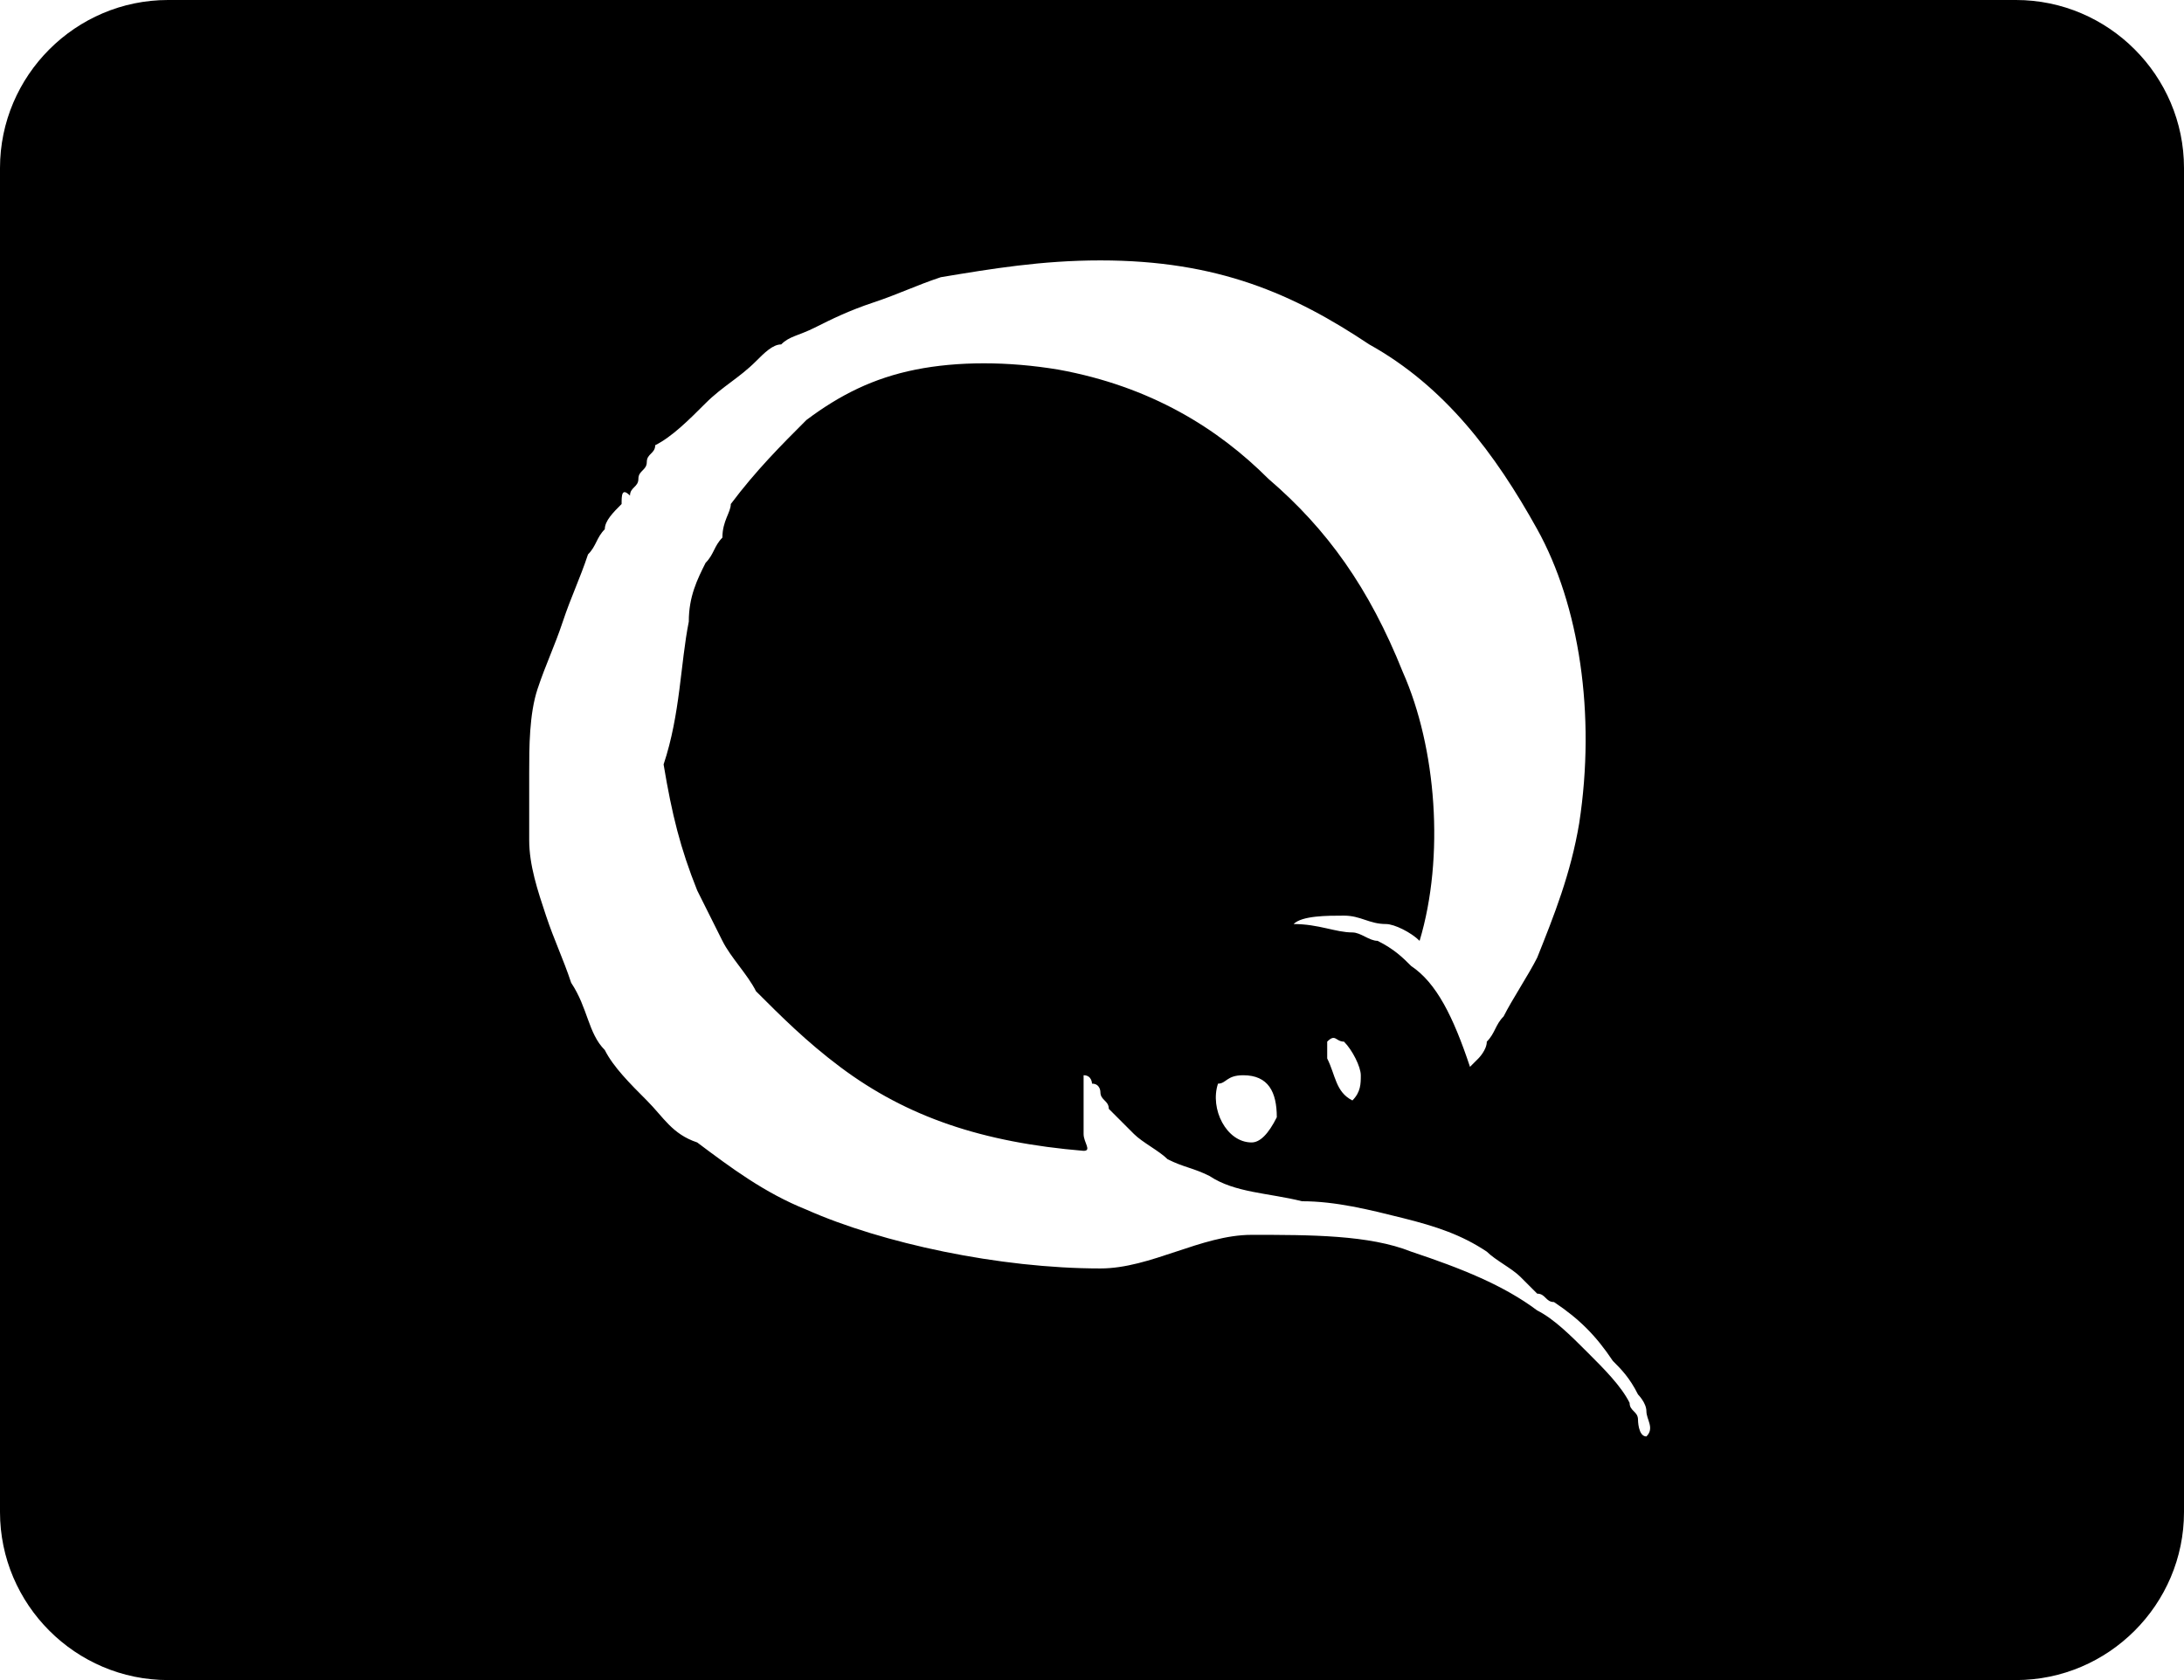 <?xml version="1.0" encoding="utf-8"?>
<!-- Generator: Adobe Illustrator 18.0.0, SVG Export Plug-In . SVG Version: 6.00 Build 0)  -->
<!DOCTYPE svg PUBLIC "-//W3C//DTD SVG 1.1//EN" "http://www.w3.org/Graphics/SVG/1.1/DTD/svg11.dtd">
<svg version="1.1" id="Слой_1" xmlns="http://www.w3.org/2000/svg" xmlns:xlink="http://www.w3.org/1999/xlink" x="0px" y="0px"
	 viewBox="0 0 26 20" enable-background="new 0 0 26 20" xml:space="preserve">
<path d="M24,20H2c-1.1,0-2-0.9-2-2V2c0-1.1,0.9-2,2-2h22c1.1,0,2,0.9,2,2v16C26,19.1,25.1,20,24,20z M17.5,12.7
	C17.5,12.6,17.5,12.6,17.5,12.7c0.1-0.1,0.1-0.1,0.1-0.1c0,0,0.1-0.1,0.1-0.2c0.1-0.1,0.1-0.2,0.2-0.3c0.1-0.2,0.3-0.5,0.4-0.7
	c0.2-0.5,0.4-1,0.5-1.6c0.2-1.3,0-2.6-0.5-3.5c-0.5-0.9-1.1-1.7-2-2.2c-0.9-0.6-1.8-1-3.2-1c0,0,0,0,0,0c-0.7,0-1.3,0.1-1.9,0.2
	c-0.3,0.1-0.5,0.2-0.8,0.3c-0.3,0.1-0.5,0.2-0.7,0.3C9.5,4,9.4,4,9.3,4.1C9.2,4.1,9.1,4.2,9,4.3C8.8,4.5,8.6,4.6,8.4,4.8
	C8.2,5,8,5.2,7.8,5.3c0,0.1-0.1,0.1-0.1,0.2c0,0.1-0.1,0.1-0.1,0.2c0,0.1-0.1,0.1-0.1,0.2C7.4,5.8,7.4,5.9,7.4,6
	C7.3,6.1,7.2,6.2,7.2,6.3C7.1,6.4,7.1,6.5,7,6.6C6.9,6.9,6.8,7.1,6.7,7.4C6.6,7.7,6.5,7.9,6.4,8.2c-0.1,0.3-0.1,0.7-0.1,1
	c0,0.1,0,0.3,0,0.4c0,0,0,0,0,0c0,0.1,0,0.3,0,0.4c0,0.3,0.1,0.6,0.2,0.9c0.1,0.3,0.2,0.5,0.3,0.8C7,12,7,12.3,7.2,12.5
	c0.1,0.2,0.3,0.4,0.5,0.6c0.2,0.2,0.3,0.4,0.6,0.5c0.4,0.3,0.8,0.6,1.3,0.8c0.9,0.4,2.3,0.7,3.5,0.7c0.3,0,0.6-0.1,0.9-0.2
	c0.3-0.1,0.6-0.2,0.9-0.2c0.7,0,1.4,0,1.9,0.2c0.6,0.2,1.1,0.4,1.5,0.7c0.2,0.1,0.4,0.3,0.6,0.5c0.2,0.2,0.4,0.4,0.5,0.6
	c0,0.1,0.1,0.1,0.1,0.2c0,0,0,0.2,0.1,0.2c0.1-0.1,0-0.2,0-0.3c0-0.1-0.1-0.2-0.1-0.2c-0.1-0.2-0.2-0.3-0.3-0.4
	c-0.2-0.3-0.4-0.5-0.7-0.7c-0.1,0-0.1-0.1-0.2-0.1c-0.1-0.1-0.1-0.1-0.2-0.2c-0.1-0.1-0.3-0.2-0.4-0.3c-0.3-0.2-0.6-0.3-1-0.4
	c-0.4-0.1-0.8-0.2-1.2-0.2c-0.4-0.1-0.8-0.1-1.1-0.3c-0.2-0.1-0.3-0.1-0.5-0.2c-0.1-0.1-0.3-0.2-0.4-0.3c-0.1-0.1-0.2-0.2-0.3-0.3
	c0-0.1-0.1-0.1-0.1-0.2c0,0,0-0.1-0.1-0.1c0,0,0-0.1-0.1-0.1c0,0.2,0,0.4,0,0.5c0,0.1,0,0.2,0,0.2c0,0.1,0.1,0.2,0,0.2
	c-1.2-0.1-2.1-0.4-2.9-1c-0.4-0.3-0.7-0.6-1-0.9c-0.1-0.2-0.3-0.4-0.4-0.6c-0.1-0.2-0.2-0.4-0.3-0.6c-0.2-0.5-0.3-0.9-0.4-1.5
	C8.1,8.5,8.1,7.9,8.2,7.4c0-0.3,0.1-0.5,0.2-0.7c0.1-0.1,0.1-0.2,0.2-0.3C8.6,6.2,8.7,6.1,8.7,6C9,5.6,9.3,5.3,9.6,5
	c0.4-0.3,0.8-0.5,1.3-0.6c0.5-0.1,1.1-0.1,1.7,0c1.1,0.2,1.9,0.7,2.5,1.3c0.7,0.6,1.2,1.3,1.6,2.3c0.4,0.9,0.5,2.2,0.2,3.2
	c-0.1-0.1-0.3-0.2-0.4-0.2c-0.2,0-0.3-0.1-0.5-0.1c-0.2,0-0.5,0-0.6,0.1c0.3,0,0.5,0.1,0.7,0.1c0.1,0,0.2,0.1,0.3,0.1
	c0.2,0.1,0.3,0.2,0.4,0.3C17.1,11.7,17.3,12.1,17.5,12.7C17.4,12.7,17.5,12.7,17.5,12.7z M16.2,12.8c0-0.1-0.1-0.3-0.2-0.4
	c-0.1,0-0.1-0.1-0.2,0c0,0,0,0,0,0c0,0.1,0,0.2,0,0.2c0.1,0.2,0.1,0.4,0.3,0.5C16.2,13,16.2,12.9,16.2,12.8z M14.5,12.9
	c-0.1,0.3,0.1,0.7,0.4,0.7c0.1,0,0.2-0.1,0.3-0.3c0-0.3-0.1-0.5-0.4-0.5c0,0,0,0,0,0C14.6,12.8,14.6,12.9,14.5,12.9z"/>
</svg>
